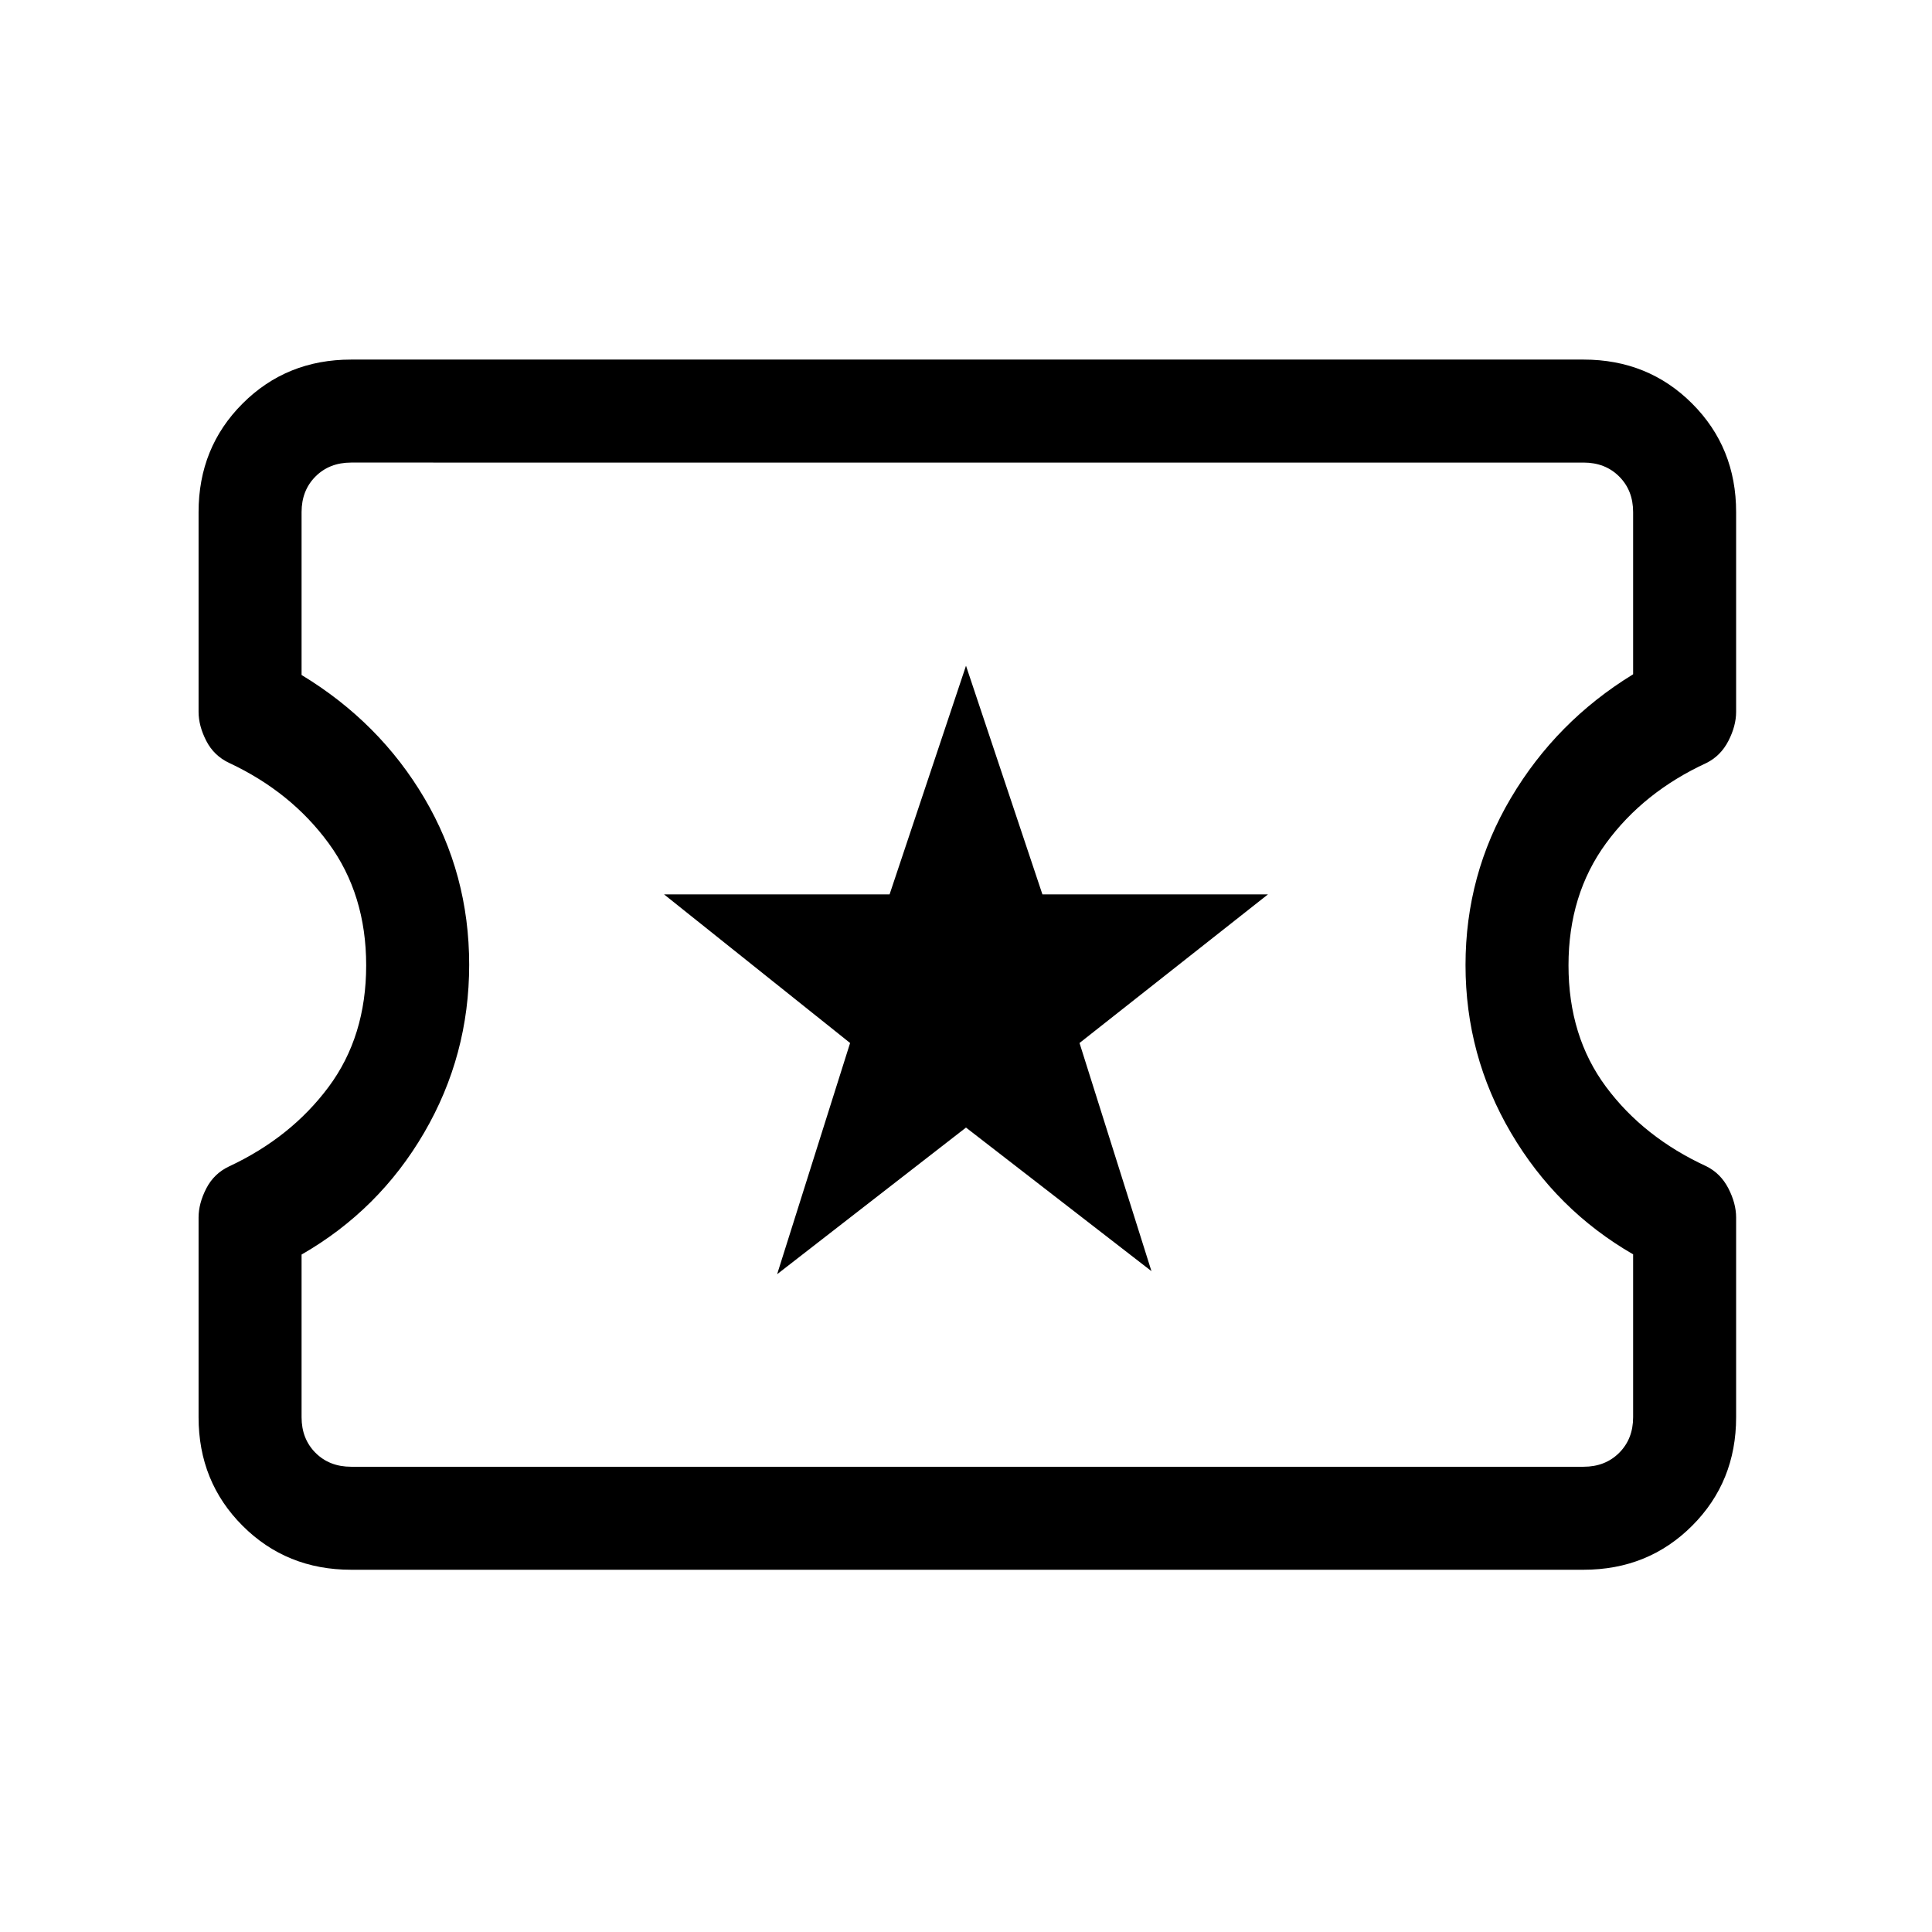 <svg xmlns="http://www.w3.org/2000/svg" height="40" viewBox="0 -960 960 960" width="40"><path d="M386.15-326.85 480-399.72l92.15 71.34-35.74-113.36 93.64-73.85H517.97L480-629.2l-37.97 113.61H329.95l92.46 73.85-36.26 114.89ZM174.46-180q-32.08 0-53.93-21.86-21.86-21.86-21.86-53.93v-99.25q0-6.96 3.82-14.41t11.43-11.01q30.72-14.39 49.38-39.48 18.65-25.09 18.65-60.39 0-35.16-18.65-60.66-18.66-25.5-49.38-39.89-7.61-3.56-11.43-11-3.82-7.45-3.82-14.42v-99.24q0-32.08 21.86-53.93 21.85-21.86 53.93-21.86h612.41q32.08 0 53.94 21.86 21.86 21.85 21.86 53.93v99.24q0 6.97-3.82 14.42-3.82 7.44-10.93 11-31.23 14.39-49.88 39.89-18.66 25.5-18.66 60.66 0 35.3 18.66 60.39 18.65 25.09 49.88 39.48 7.11 3.56 10.93 11.01 3.82 7.45 3.82 14.41v99.25q0 32.07-21.86 53.93T786.87-180H174.46Zm0-51.18h612.41q10.77 0 17.69-6.92 6.93-6.93 6.93-17.69v-80.94q-38.16-22.01-60.72-60.41-22.56-38.4-22.56-83.34 0-44.94 22.56-83.02 22.56-38.09 60.72-61.45v-80.59q0-10.77-6.93-17.69-6.92-6.92-17.69-6.92H174.46q-10.77 0-17.69 6.92-6.92 6.92-6.92 17.69v80.94q38.74 23.47 61.01 61.18 22.27 37.71 22.27 82.79 0 45.09-22.39 83.49-22.38 38.4-60.89 60.52v80.83q0 10.76 6.92 17.69 6.92 6.92 17.69 6.92ZM481-481Z"/></svg>